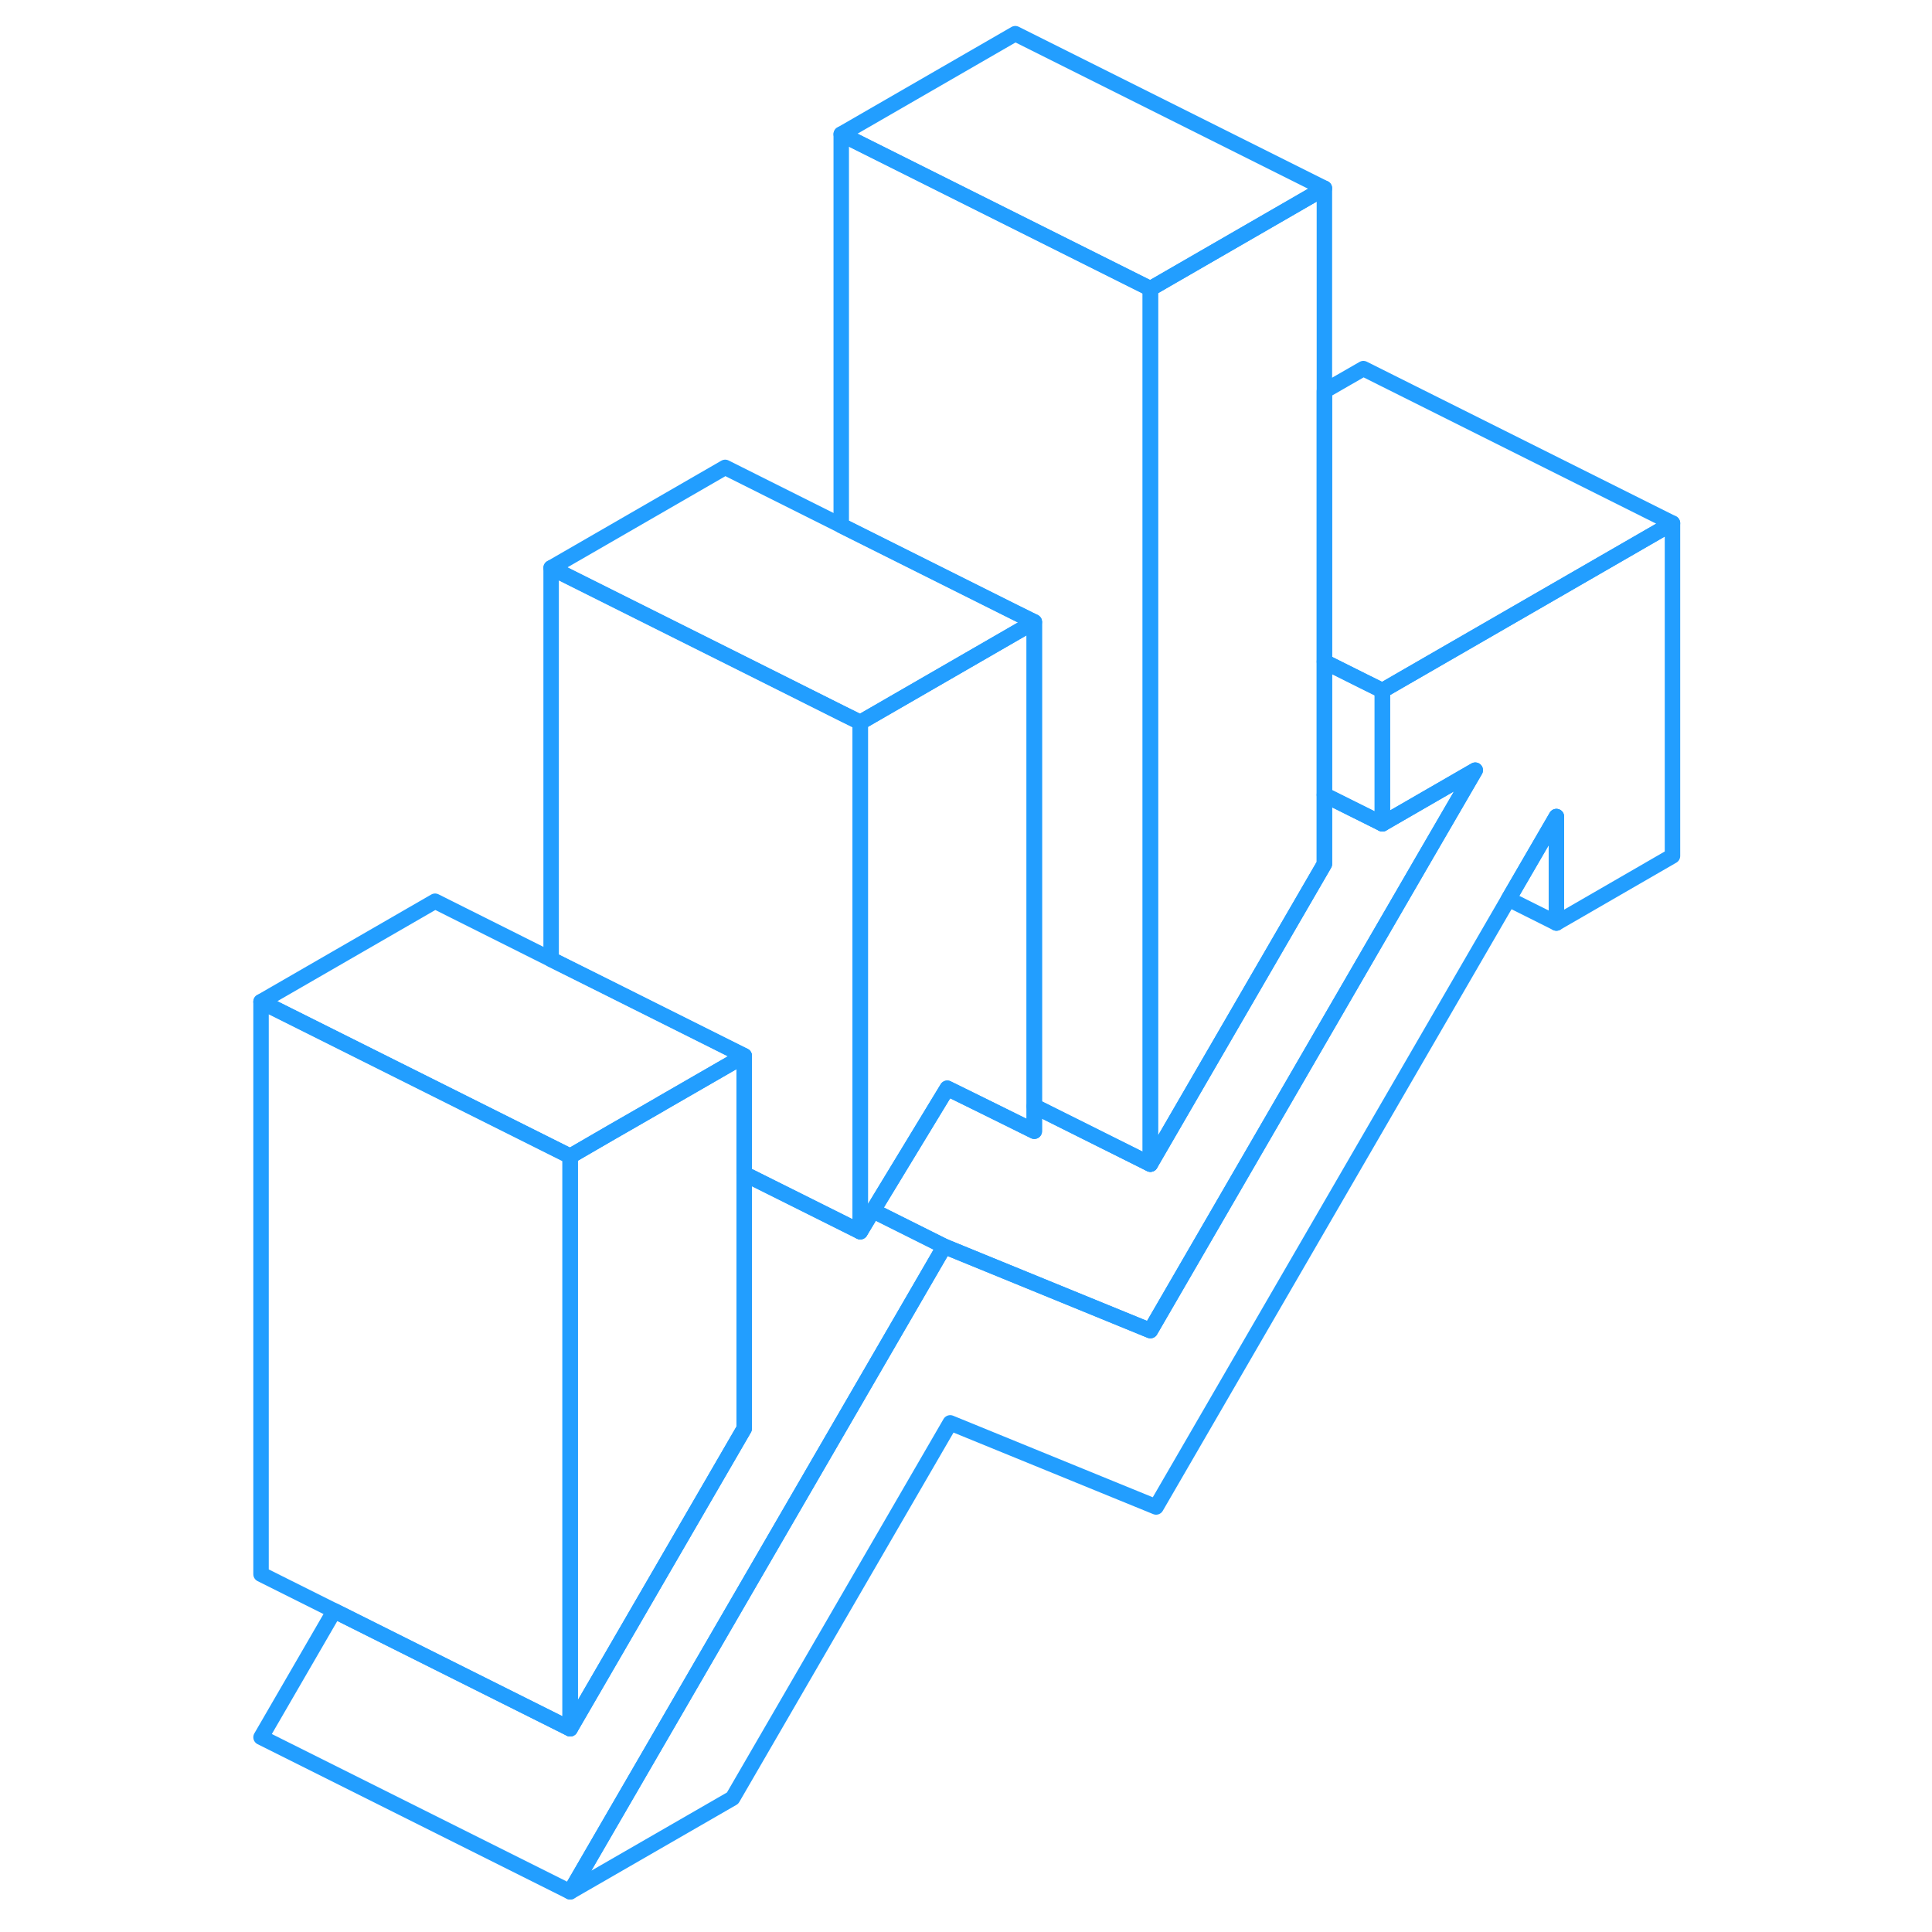 <svg width="48" height="48" viewBox="0 0 97 125" fill="none" xmlns="http://www.w3.org/2000/svg" stroke-width="1px" stroke-linecap="round" stroke-linejoin="round"><path d="M94.209 33.85V55.38L86.699 59.72V52.83L83.599 58.17L60.799 97.5L47.479 92.06L33.399 116.34L22.889 122.4L47.099 80.64L60.429 86.09L78.179 55.46L81.449 49.83L75.439 53.3V44.68L94.209 33.85Z" stroke="#229EFF" stroke-linejoin="round"/><path d="M71.688 12.18V55.9L60.428 75.32V18.68L71.688 12.18Z" stroke="#229EFF" stroke-linejoin="round"/><path d="M47.099 80.64L22.889 122.4L2.889 112.4L7.629 104.22L12.689 106.75L22.889 111.85L34.149 92.43V75.94L41.659 79.69L42.479 78.33L47.099 80.64Z" stroke="#229EFF" stroke-linejoin="round"/><path d="M22.889 74.81V111.85L12.689 106.75L7.629 104.22L2.889 101.85V64.81L22.889 74.81Z" stroke="#229EFF" stroke-linejoin="round"/><path d="M41.658 46.74V79.69L34.148 75.94V68.31L25.208 63.84L21.658 62.07V36.74L32.918 42.37L40.428 46.13L41.658 46.74Z" stroke="#229EFF" stroke-linejoin="round"/><path d="M71.688 12.18L60.428 18.68L40.428 8.68L51.688 2.18L71.688 12.18Z" stroke="#229EFF" stroke-linejoin="round"/><path d="M52.918 40.24V73.19L49.948 71.72L47.288 70.41L42.478 78.33L41.658 79.69V46.74L51.688 40.95L52.918 40.24Z" stroke="#229EFF" stroke-linejoin="round"/><path d="M52.918 40.24L51.688 40.95L41.658 46.74L40.428 46.13L32.918 42.37L21.658 36.74L32.918 30.24L40.428 34L51.688 39.63L52.918 40.24Z" stroke="#229EFF" stroke-linejoin="round"/><path d="M81.448 49.83L78.178 55.46L60.428 86.09L47.099 80.64L42.478 78.33L47.288 70.41L49.949 71.72L52.919 73.19V71.57L60.428 75.32L71.689 55.9V51.43L75.439 53.3L81.448 49.83Z" stroke="#229EFF" stroke-linejoin="round"/><path d="M60.428 18.68V75.32L52.918 71.57V40.24L51.688 39.63L40.428 34V8.68L60.428 18.68Z" stroke="#229EFF" stroke-linejoin="round"/><path d="M75.439 44.68V53.3L71.689 51.43V42.81L74.21 44.07L75.439 44.68Z" stroke="#229EFF" stroke-linejoin="round"/><path d="M94.209 33.85L75.439 44.68L74.21 44.07L71.689 42.81V25.3L74.21 23.85L94.209 33.85Z" stroke="#229EFF" stroke-linejoin="round"/><path d="M86.7 52.83V59.72L83.6 58.17L86.7 52.83Z" stroke="#229EFF" stroke-linejoin="round"/><path d="M34.149 68.31V92.43L22.889 111.85V74.81L25.579 73.25L27.059 72.4L28.709 71.45L28.859 71.36L34.149 68.31Z" stroke="#229EFF" stroke-linejoin="round"/><path d="M34.149 68.31L28.859 71.36L28.709 71.45L27.059 72.4L25.579 73.25L22.889 74.81L2.889 64.81L14.149 58.31L21.659 62.07L25.209 63.84L34.149 68.31Z" stroke="#229EFF" stroke-linejoin="round"/></svg>